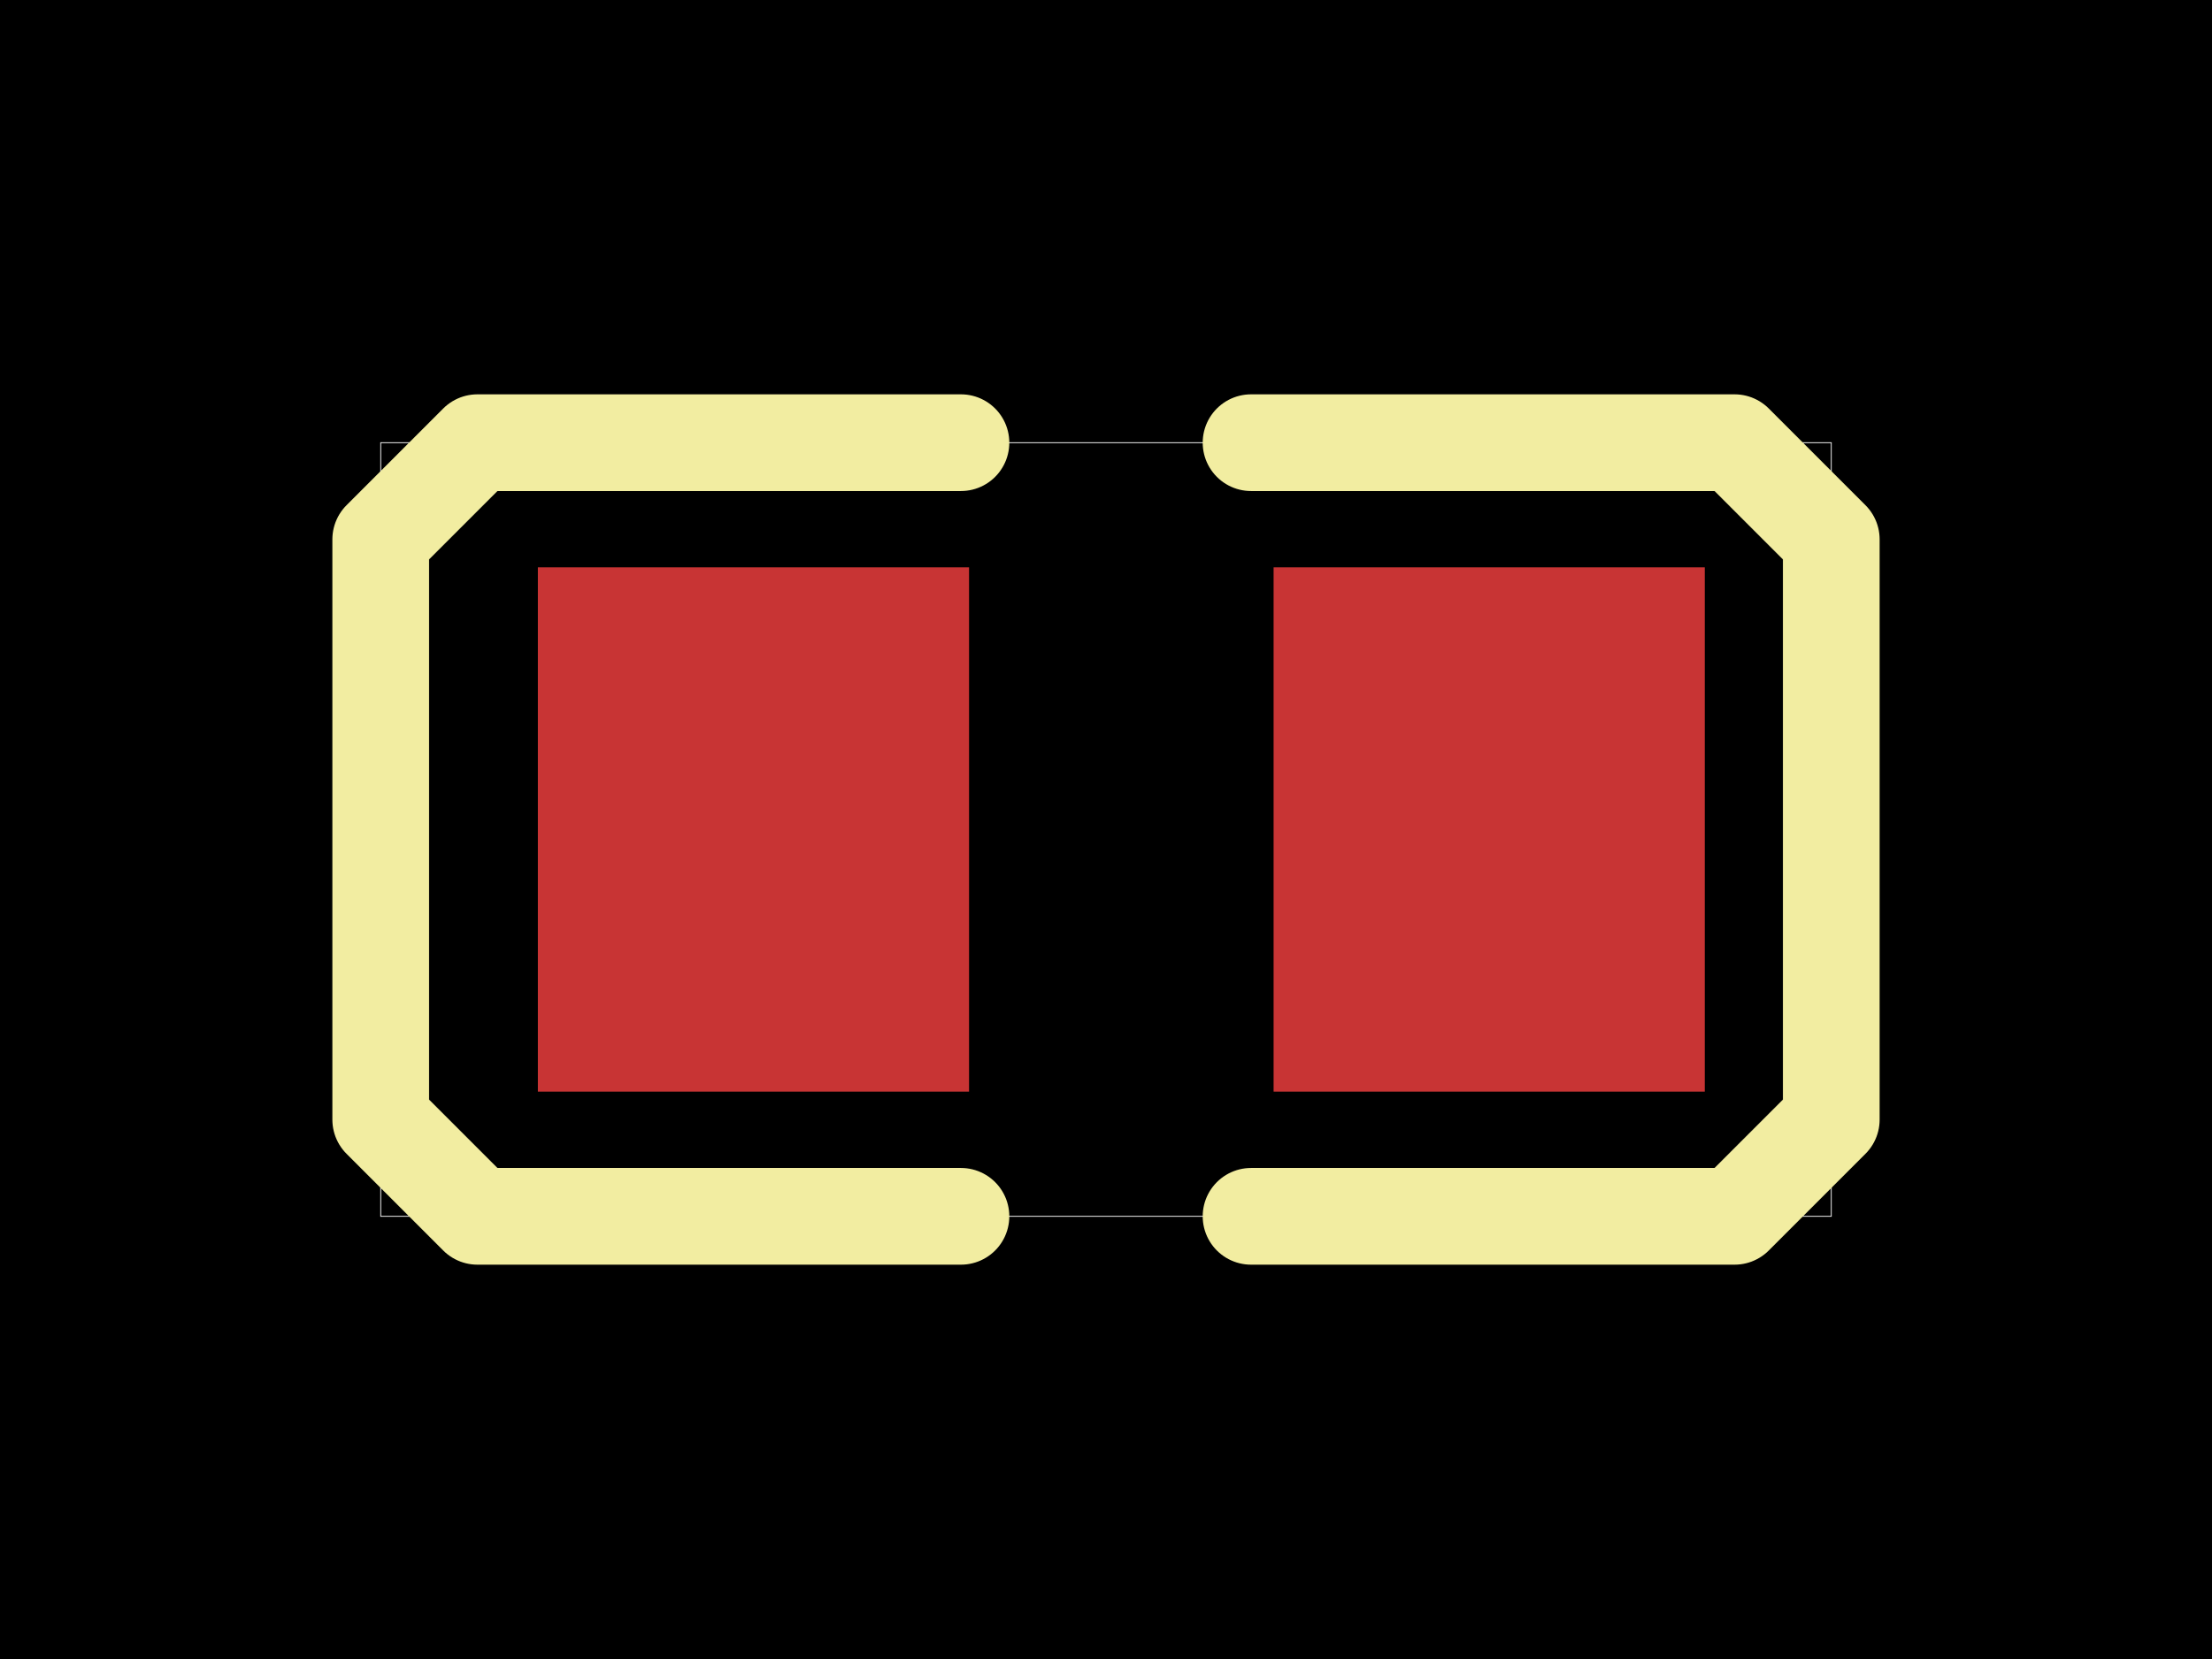<svg xmlns="http://www.w3.org/2000/svg" width="800" height="600"><style></style><rect class="boundary" x="0" y="0" fill="#000" width="800" height="600"/><rect class="pcb-boundary" fill="none" stroke="#fff" stroke-width="0.3" x="137.694" y="160.103" width="524.613" height="279.793"/><rect class="pcb-pad" fill="rgb(200, 52, 52)" x="194.53" y="205.19" width="155.943" height="189.606" data-layer="top"/><rect class="pcb-pad" fill="rgb(200, 52, 52)" x="460.614" y="205.19" width="155.943" height="189.606" data-layer="top"/><path class="pcb-silkscreen pcb-silkscreen-top" d="M 347.539 160.103 L 190.155 160.103 L 172.668 160.103 L 137.694 195.077 L 137.694 387.435 L 137.694 404.923 L 172.668 439.897 L 347.539 439.897" fill="none" stroke="#f2eda1" stroke-width="34.974" stroke-linecap="round" stroke-linejoin="round" data-pcb-component-id="pcb_component_1" data-pcb-silkscreen-path-id="pcb_silkscreen_path_6"/><path class="pcb-silkscreen pcb-silkscreen-top" d="M 452.461 439.897 L 609.845 439.897 L 627.332 439.897 L 662.306 404.923 L 662.306 212.565 L 662.306 195.077 L 627.332 160.103 L 452.461 160.103" fill="none" stroke="#f2eda1" stroke-width="34.974" stroke-linecap="round" stroke-linejoin="round" data-pcb-component-id="pcb_component_1" data-pcb-silkscreen-path-id="pcb_silkscreen_path_7"/></svg>